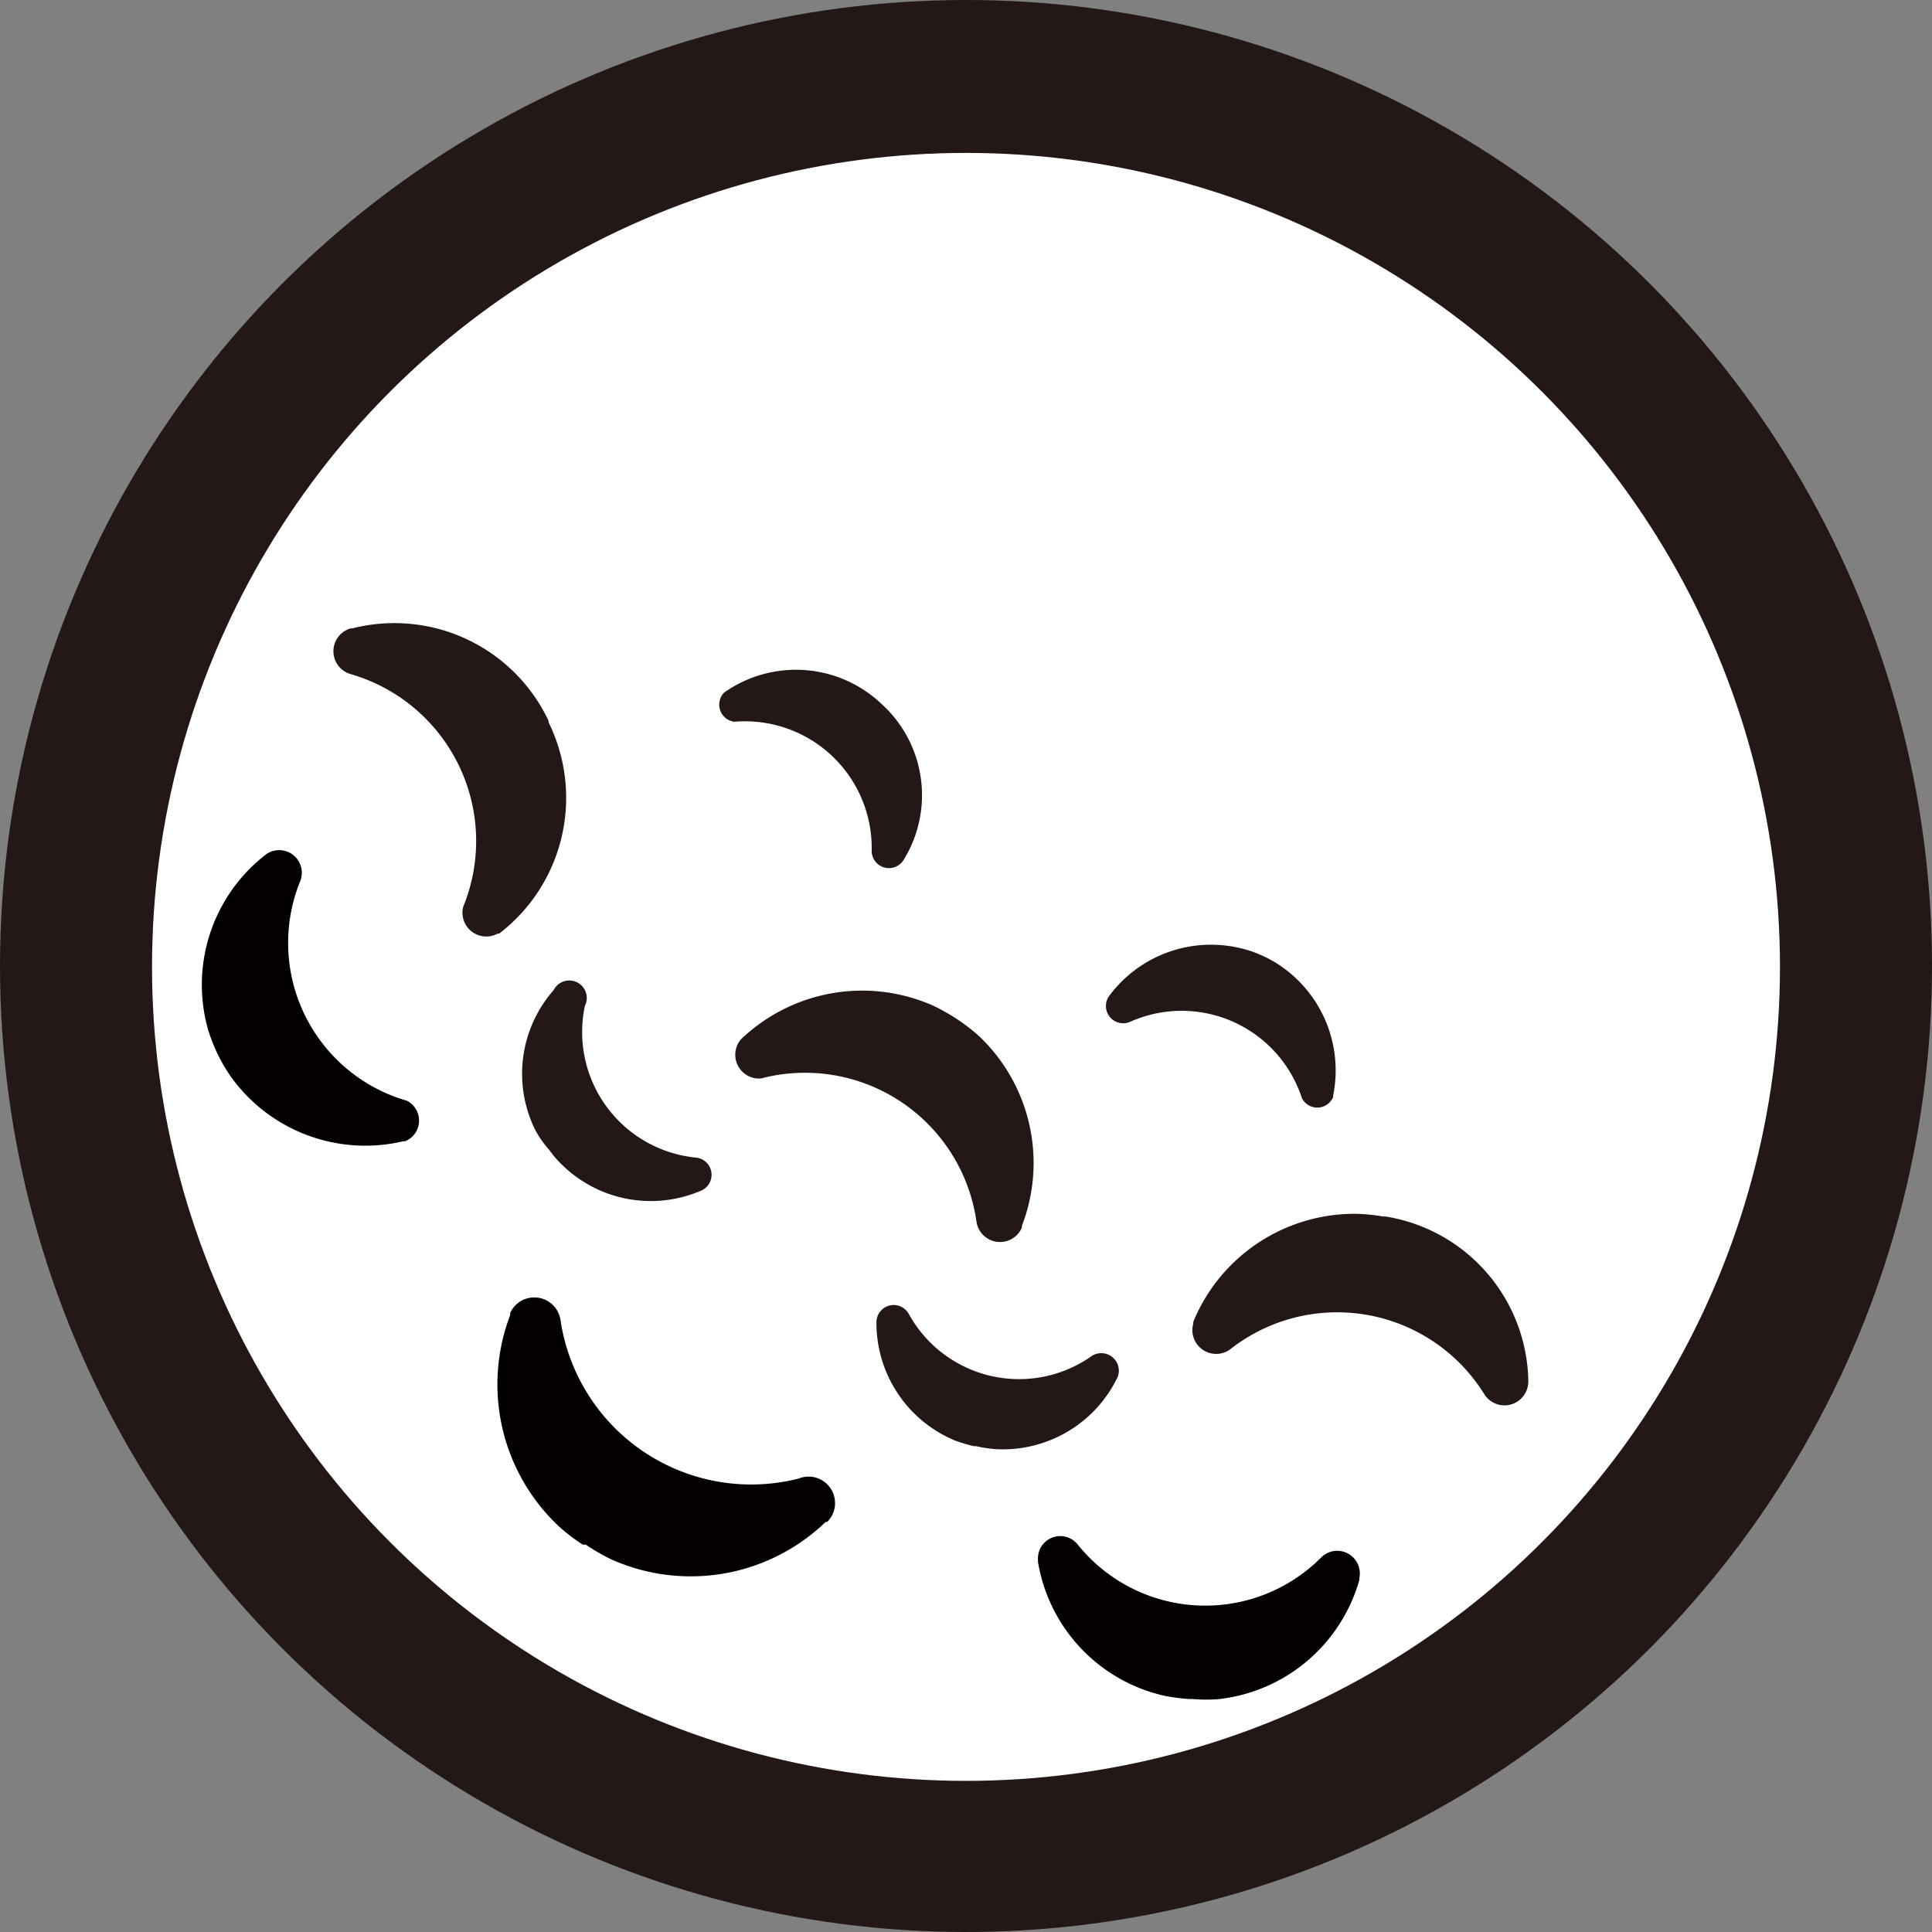 <svg xmlns="http://www.w3.org/2000/svg" viewBox="0 0 64.94 64.94"><rect x="0" y="0" width="64.94" height="64.94" fill="#808080" stroke="none"/><defs><style>.cls-1{fill:#231815;}.cls-2{fill:#fff;}.cls-3{fill:#040000;}</style></defs><g id="レイヤー_2" data-name="レイヤー 2"><g id="レイヤー_1-2" data-name="レイヤー 1"><circle class="cls-1" cx="32.47" cy="32.47" r="32.47"/><circle class="cls-2" cx="32.47" cy="32.5" r="27.36"/><path class="cls-1" d="M25.58,36.25a5.82,5.82,0,0,1,7.24,4.8.8.8,0,0,0,1.53.21l0-.06a5.87,5.87,0,0,0-1.46-6.39,6.43,6.43,0,0,0-.73-.56h0l0,0,0,0h0a6.88,6.88,0,0,0-.8-.45,5.89,5.89,0,0,0-6.46,1.14l0,0A.8.8,0,0,0,25.58,36.25Z"/><path class="cls-1" d="M24.68,24.26a4.26,4.26,0,0,1,4.62,4.32.58.58,0,0,0,1.07.33l0,0a4.14,4.14,0,0,0-.74-5.25h0l0,0,0,0h0a4.18,4.18,0,0,0-5.29-.38l0,0A.58.58,0,0,0,24.68,24.26Z"/><path class="cls-1" d="M43.76,36.91A4.25,4.25,0,0,0,38,34.34a.58.58,0,0,1-.72-.86l0,0a4.26,4.26,0,0,1,4.49-1.59,3.35,3.35,0,0,1,.63.22h0l0,0h0a3.77,3.77,0,0,1,.59.32,4.26,4.26,0,0,1,1.82,4.4v.05A.58.58,0,0,1,43.76,36.91Z"/><path class="cls-1" d="M15.57,30.48a5.84,5.84,0,0,0-3.78-7.82.8.8,0,0,1,0-1.54l.06,0a5.73,5.73,0,0,1,6.59,3.11h0s0,0,0,.05l0,0h0a5.75,5.75,0,0,1-1.66,7.1l-.05,0A.8.8,0,0,1,15.57,30.48Z"/><path class="cls-1" d="M41.33,45.37a5.82,5.82,0,0,1,8.56,1.49.8.8,0,0,0,1.48-.42v-.07a5.7,5.7,0,0,0-4.8-5.48h-.09a5.62,5.62,0,0,0-.92-.09,5.86,5.86,0,0,0-5.45,3.63l0,.06A.8.8,0,0,0,41.33,45.37Z"/><path class="cls-3" d="M26.84,49.7a6.48,6.48,0,0,1-8-5.33.89.89,0,0,0-1.69-.24l0,.07a6.54,6.54,0,0,0,1.63,7.1,6,6,0,0,0,.81.62h0l.05,0,.05,0h0a6.43,6.43,0,0,0,.89.51,6.54,6.54,0,0,0,7.17-1.27l.05,0A.89.89,0,0,0,26.84,49.7Z"/><path class="cls-3" d="M13.68,37a5.52,5.52,0,0,1-3.59-7.38.76.76,0,0,0-1.15-.9l0,0A5.53,5.53,0,0,0,7,34.63a6.5,6.5,0,0,0,.32.81h0l0,0,0,0h0a5.66,5.66,0,0,0,.44.75,5.56,5.56,0,0,0,5.8,2.17l.06,0A.75.75,0,0,0,13.68,37Z"/><path class="cls-3" d="M36.22,51.91a5.5,5.5,0,0,0,8.19.44.76.76,0,0,1,1.28.7l0,.06a5.55,5.55,0,0,1-4.71,4,5.06,5.06,0,0,1-.87,0H40a6.32,6.32,0,0,1-.86-.11,5.54,5.54,0,0,1-4.25-4.5v-.06A.75.75,0,0,1,36.22,51.91Z"/><path class="cls-1" d="M19.66,33.81a4.24,4.24,0,0,0,3.73,5.1.58.58,0,0,1,.2,1.1l0,0a4.26,4.26,0,0,1-4.69-.85,3.5,3.5,0,0,1-.44-.51h0l0,0,0,0h0A3.62,3.62,0,0,1,18,38a4.26,4.26,0,0,1,.61-4.72l0,0A.58.58,0,0,1,19.66,33.81Z"/><path class="cls-1" d="M36.71,45.57a4.23,4.23,0,0,1-6.16-1.4.58.58,0,0,0-1.09.25v0a4.28,4.28,0,0,0,2.64,4,5.17,5.17,0,0,0,.64.19h.07a4.55,4.55,0,0,0,.66.1,4.28,4.28,0,0,0,4.1-2.43l0,0A.59.59,0,0,0,36.71,45.57Z"/></g></g></svg>